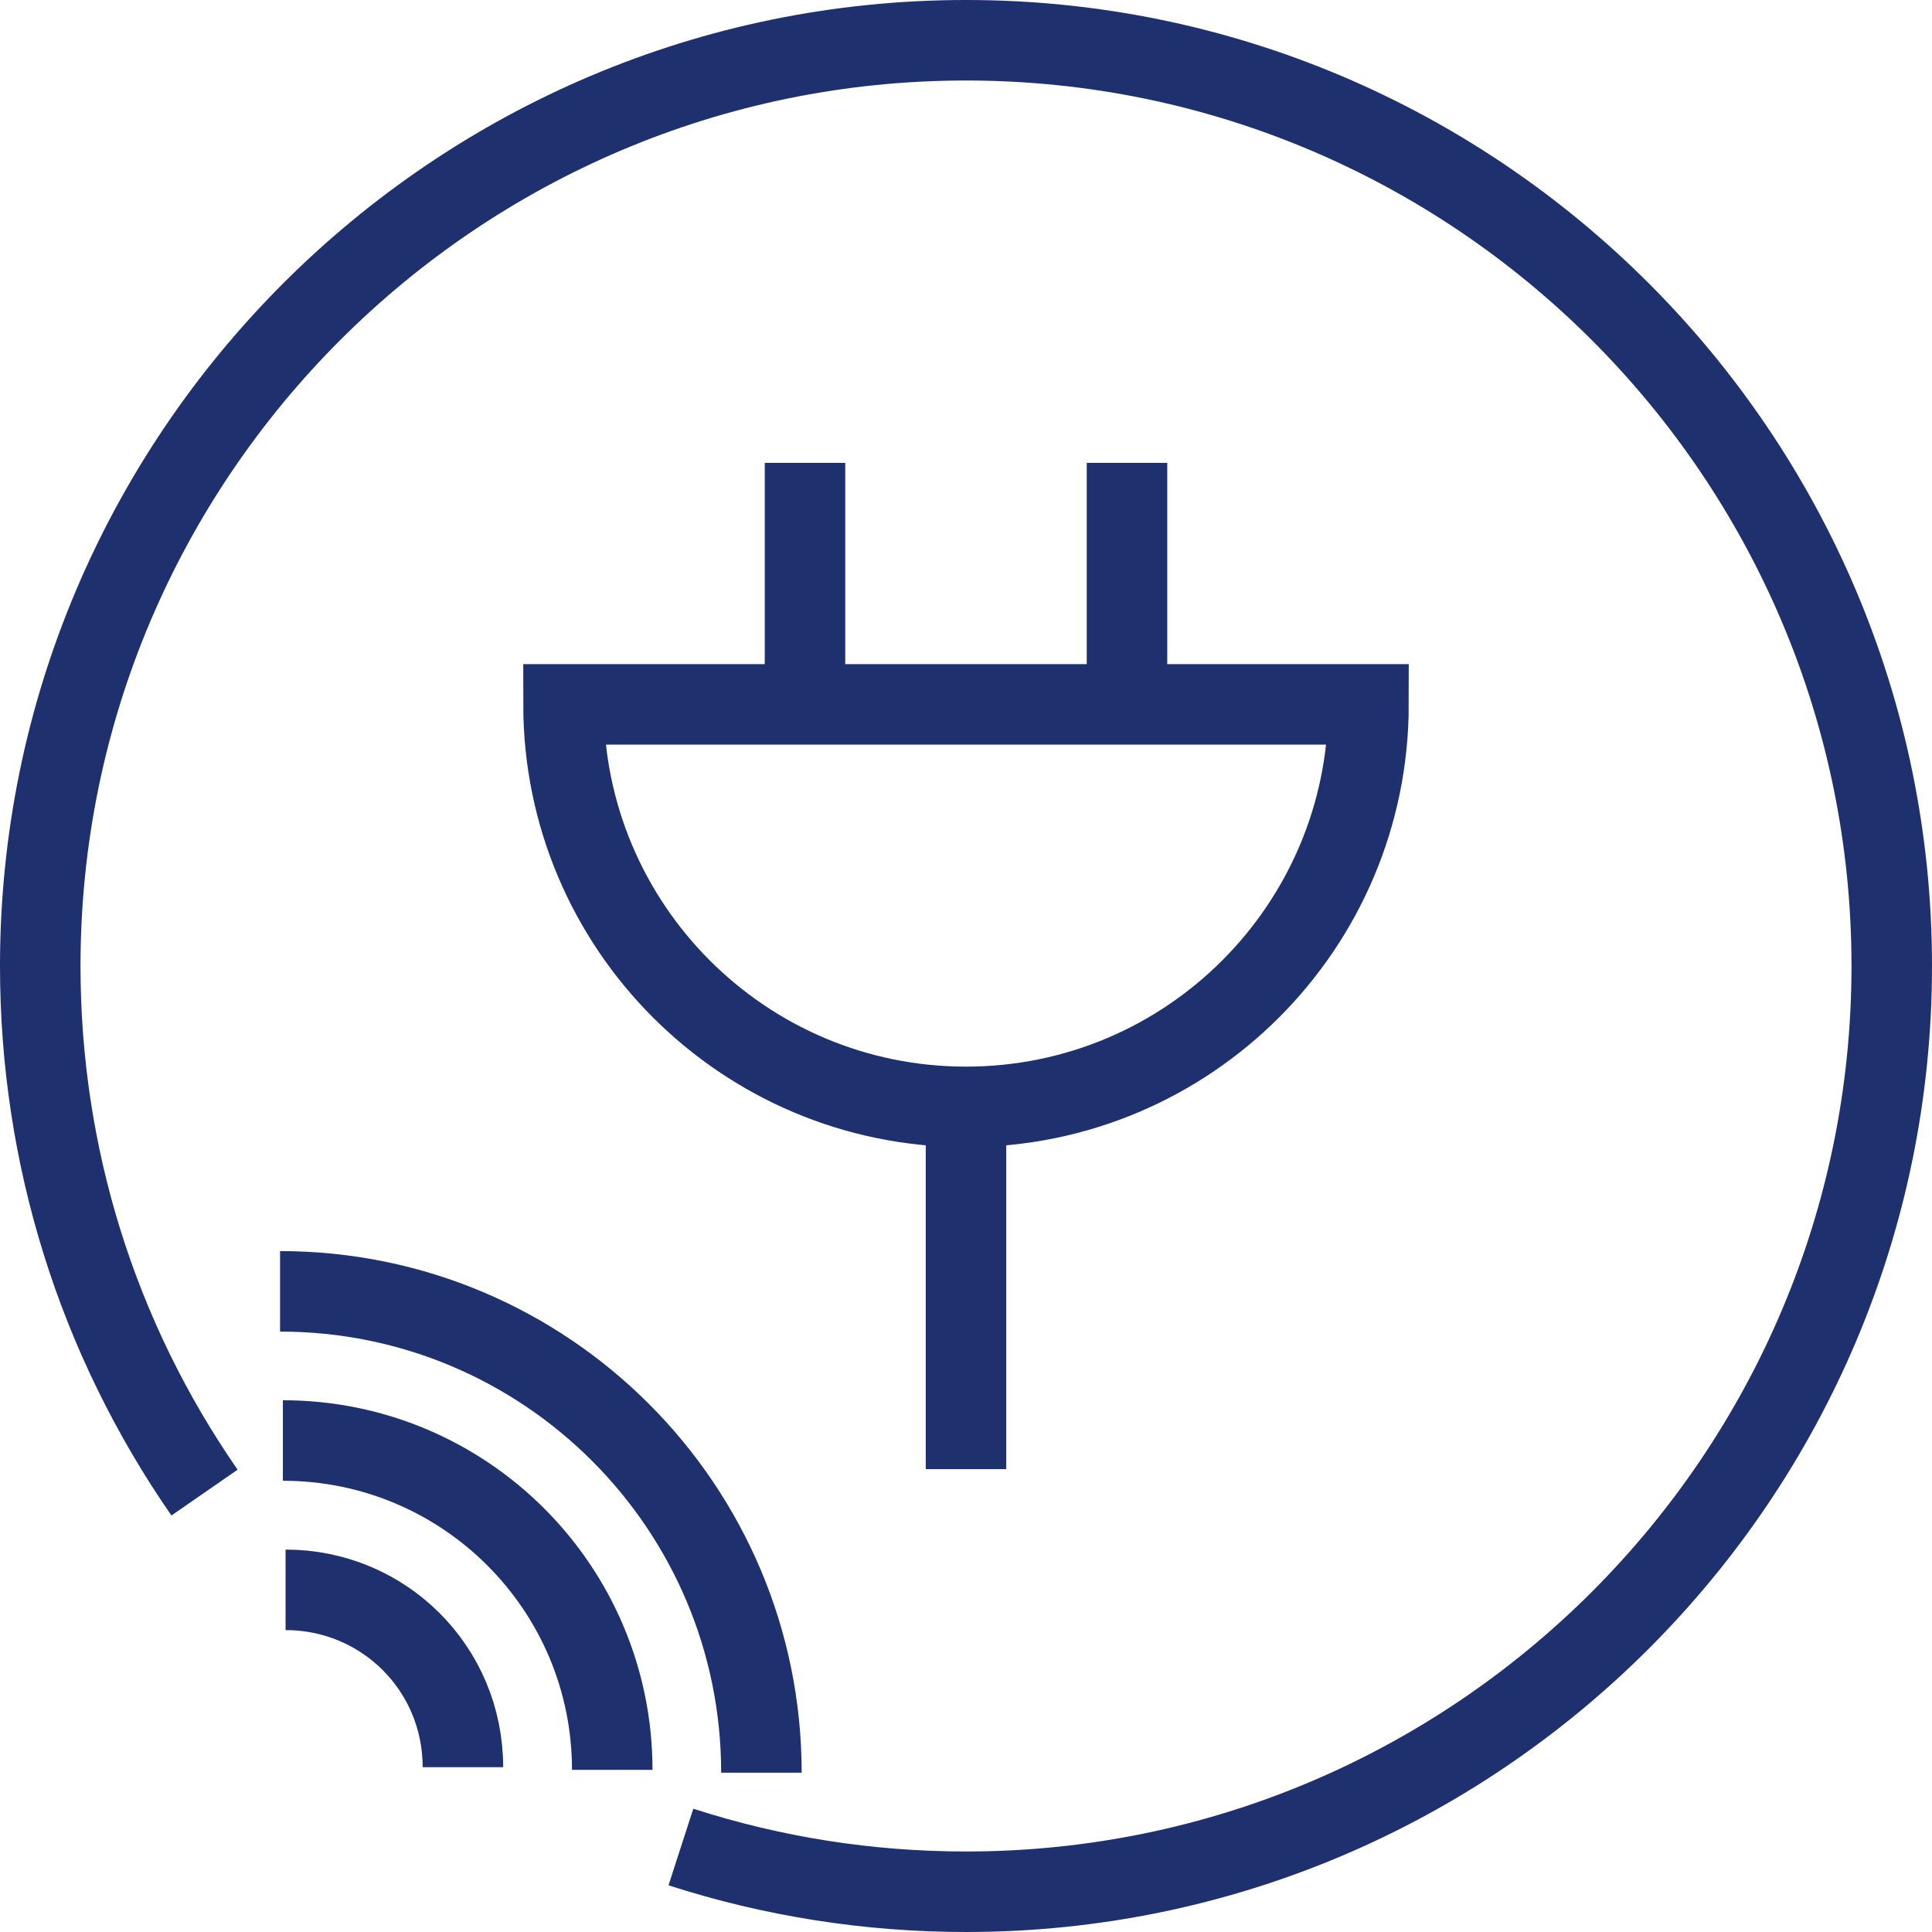 <?xml version="1.0" encoding="UTF-8"?>
<svg width="48px" height="48px" viewBox="0 0 48 48" version="1.1" xmlns="http://www.w3.org/2000/svg" xmlns:xlink="http://www.w3.org/1999/xlink">
    <!-- Generator: Sketch 52.1 (67048) - http://www.bohemiancoding.com/sketch -->
    <title>glass-feature-7</title>
    <desc>Created with Sketch.</desc>
    <g id="Glass-Walls" stroke="none" stroke-width="1" fill="none" fill-rule="evenodd">
        <g id="alur_web_glass_overview" transform="translate(-450, -4492)">
            <g id="values" transform="translate(-1, 4076)">
                <g id="Group-5" transform="translate(106, 396)">
                    <g id="feature_2" transform="translate(246, 0)">
                        <g id="Group-20" transform="translate(49, 16)">
                            <g id="glass-feature-7" transform="translate(46, 0)">
                                <g id="Page-1" transform="translate(4, 4)">
                                    <path d="M24,48 C21.479,48 18.992,47.609 16.609,46.84 L17.225,44.937 C19.408,45.643 21.687,46 24,46 C36.131,46 46,36.131 46,24 C46,11.869 36.131,2 24,2 C11.869,2 2,11.869 2,24 C2,28.501 3.35,32.828 5.903,36.514 L4.259,37.652 C1.473,33.631 0,28.91 0,24 C0,10.767 10.767,0 24,0 C37.233,0 48,10.767 48,24 C48,37.233 37.233,48 24,48" id="Fill-1" fill="#1E306E"></path>
                                    <path d="M34,17.5 C34,23.022 29.523,27.5 24,27.5 C18.478,27.5 14,23.022 14,17.5 L34,17.5 Z" id="Stroke-3" stroke="#1E306E" stroke-width="2"></path>
                                    <path d="M24,27.5 L24,36.5" id="Stroke-5" stroke="#1E306E" stroke-width="2"></path>
                                    <path d="M20,17.5 L20,11.5" id="Stroke-7" stroke="#1E306E" stroke-width="2"></path>
                                    <path d="M28,17.5 L28,11.5" id="Stroke-9" stroke="#1E306E" stroke-width="2"></path>
                                    <path d="M7.095,39.499 C9.529,39.499 11.501,41.449 11.501,43.905" id="Stroke-11" stroke="#1E306E" stroke-width="2"></path>
                                    <path d="M6.958,32.083 C13.562,32.083 18.917,37.437 18.917,44.042" id="Stroke-13" stroke="#1E306E" stroke-width="2"></path>
                                    <path d="M7.028,35.789 C11.548,35.789 15.211,39.452 15.211,43.972" id="Stroke-15" stroke="#1E306E" stroke-width="2"></path>
                                </g>
                            </g>
                        </g>
                    </g>
                </g>
            </g>
        </g>
    </g>
</svg>